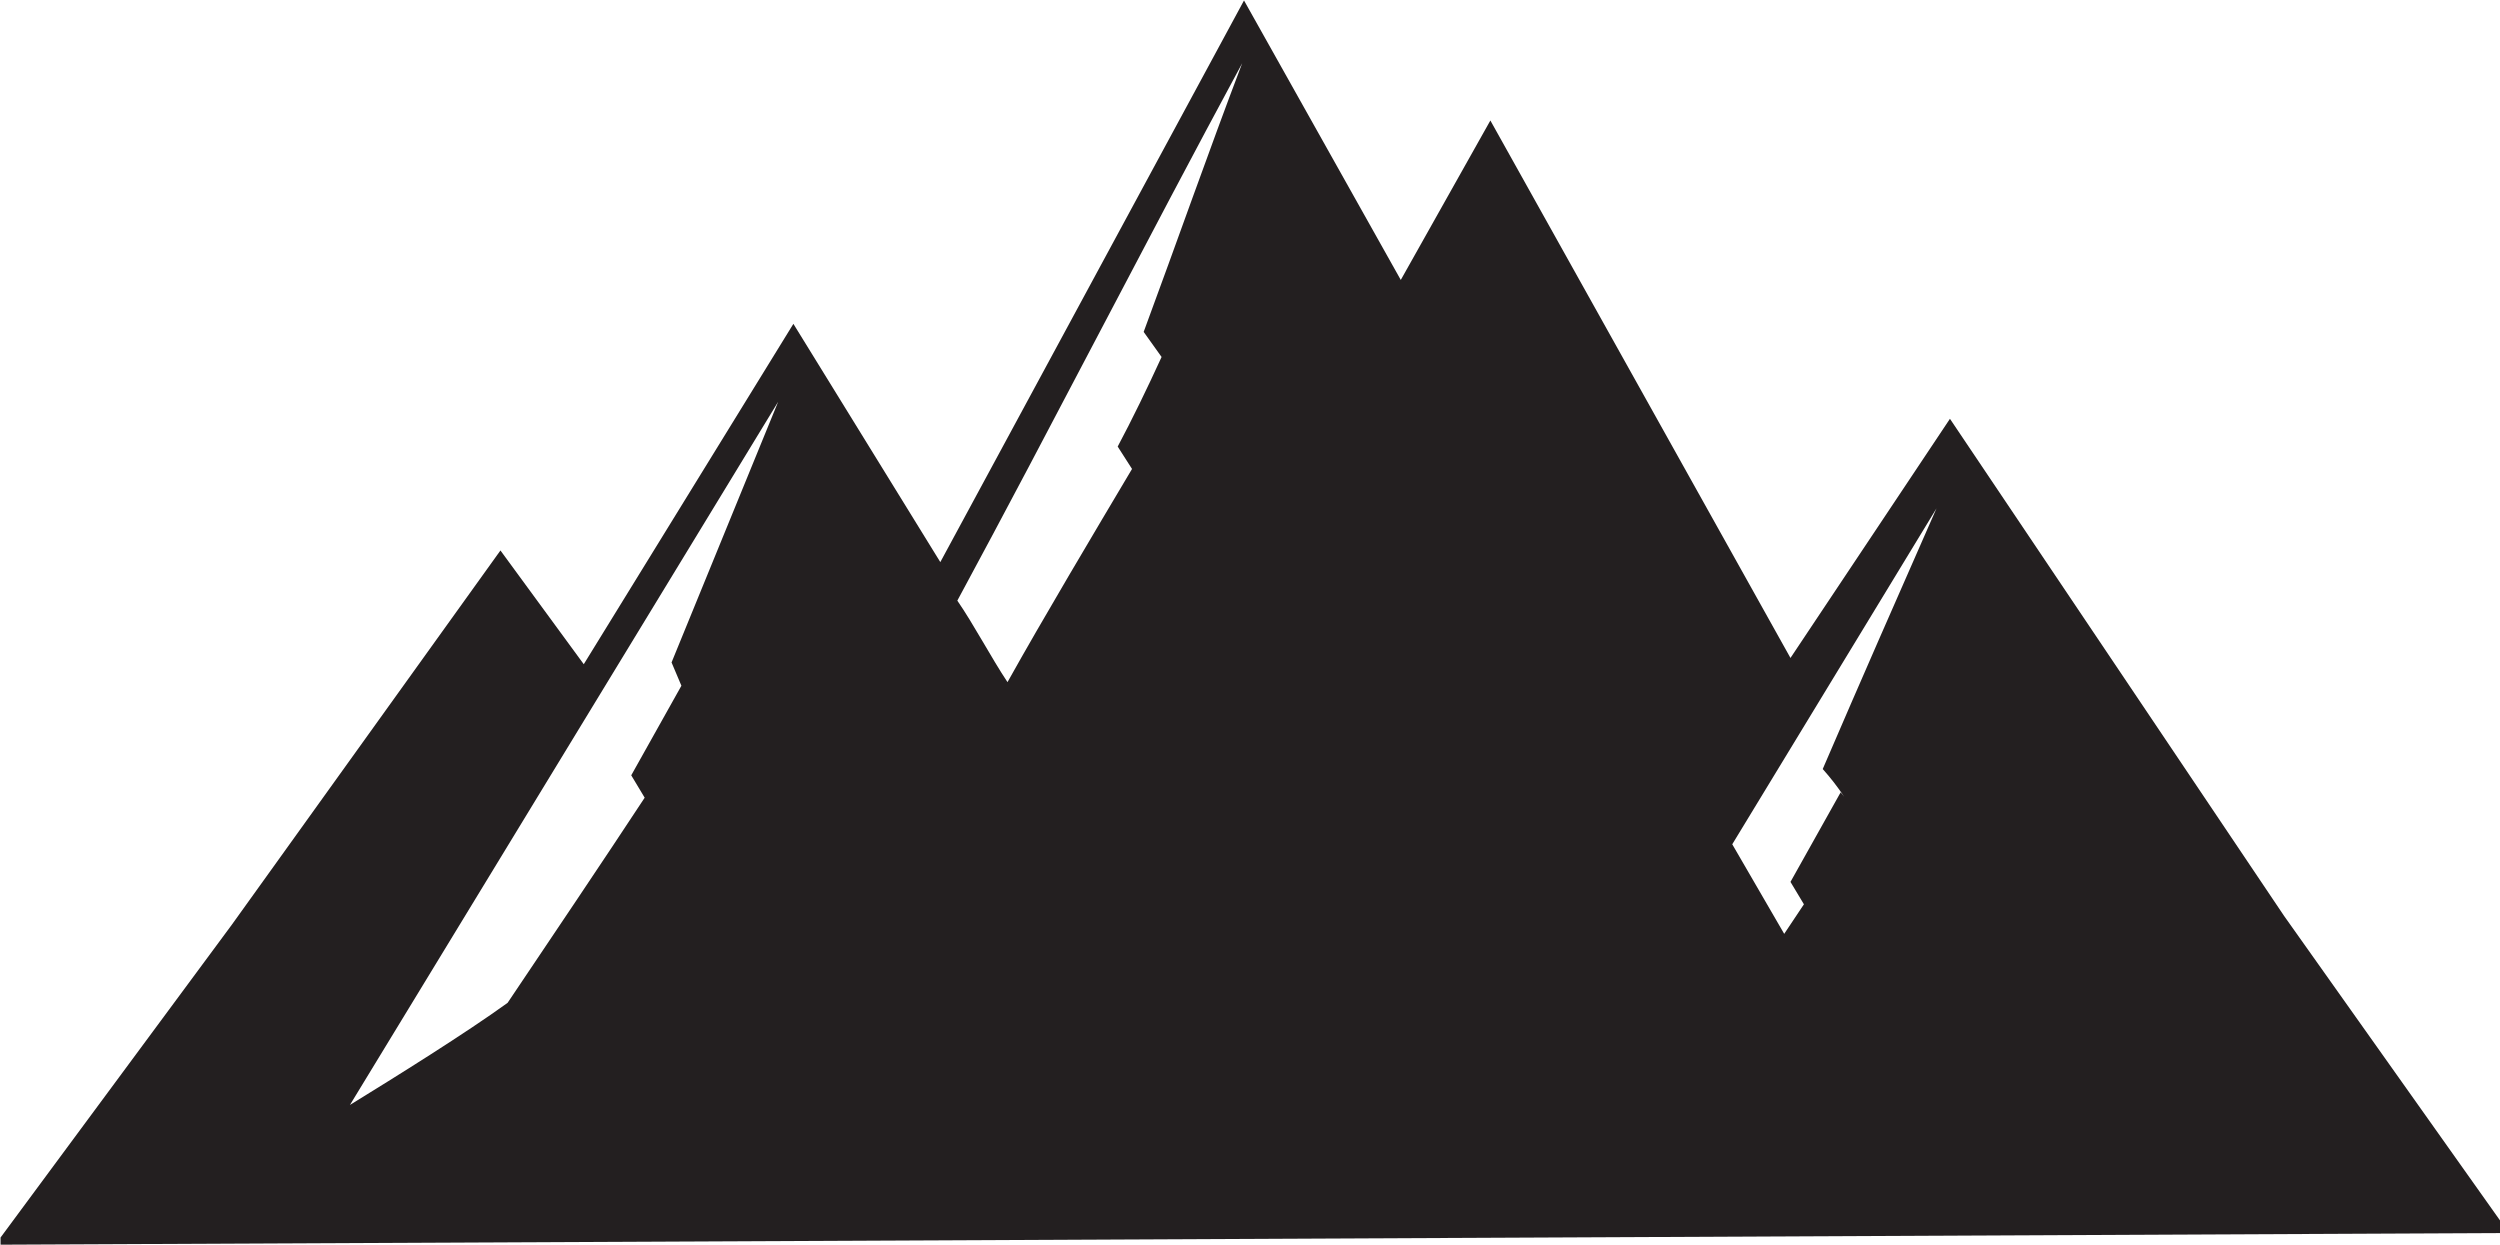 <svg width="1882" height="937" viewBox="0 0 1882 937" fill="none" xmlns="http://www.w3.org/2000/svg">
<path d="M1719.47 689.518L1467.92 315.263L1347.87 495.311L1121.95 90.71L1054.51 210.742L936.489 0.348L707.866 423.157L597.263 243.784L439.455 500.03L376.736 414.39L174.416 696.262L0.419 931.606V937L1888.74 928.233L1719.47 689.518ZM512.963 516.216L475.196 583.649L485.314 600.507C455.64 645.688 412.477 709.748 382.129 754.929C350.432 777.856 298.502 810.225 263.433 831.804L585.799 302.451L505.545 498.682L512.963 516.216ZM874.441 268.734C863.651 292.335 852.187 315.937 841.396 336.167L852.189 353.026C824.539 399.555 784.748 466.314 758.446 513.518C746.307 495.311 732.819 469.686 720.68 452.153C793.515 317.286 862.304 182.419 935.139 47.552C909.512 114.985 885.909 182.419 860.957 249.852L874.441 268.734ZM1385.64 596.462L1347.87 663.895L1357.99 680.753L1343.15 703.006L1304.04 635.572L1457.8 382.697C1428.13 450.13 1401.15 511.495 1372.15 578.928C1378.04 585.5 1383.45 592.485 1388.34 599.832L1385.64 596.462Z" fill="#231F20"/>
</svg>
